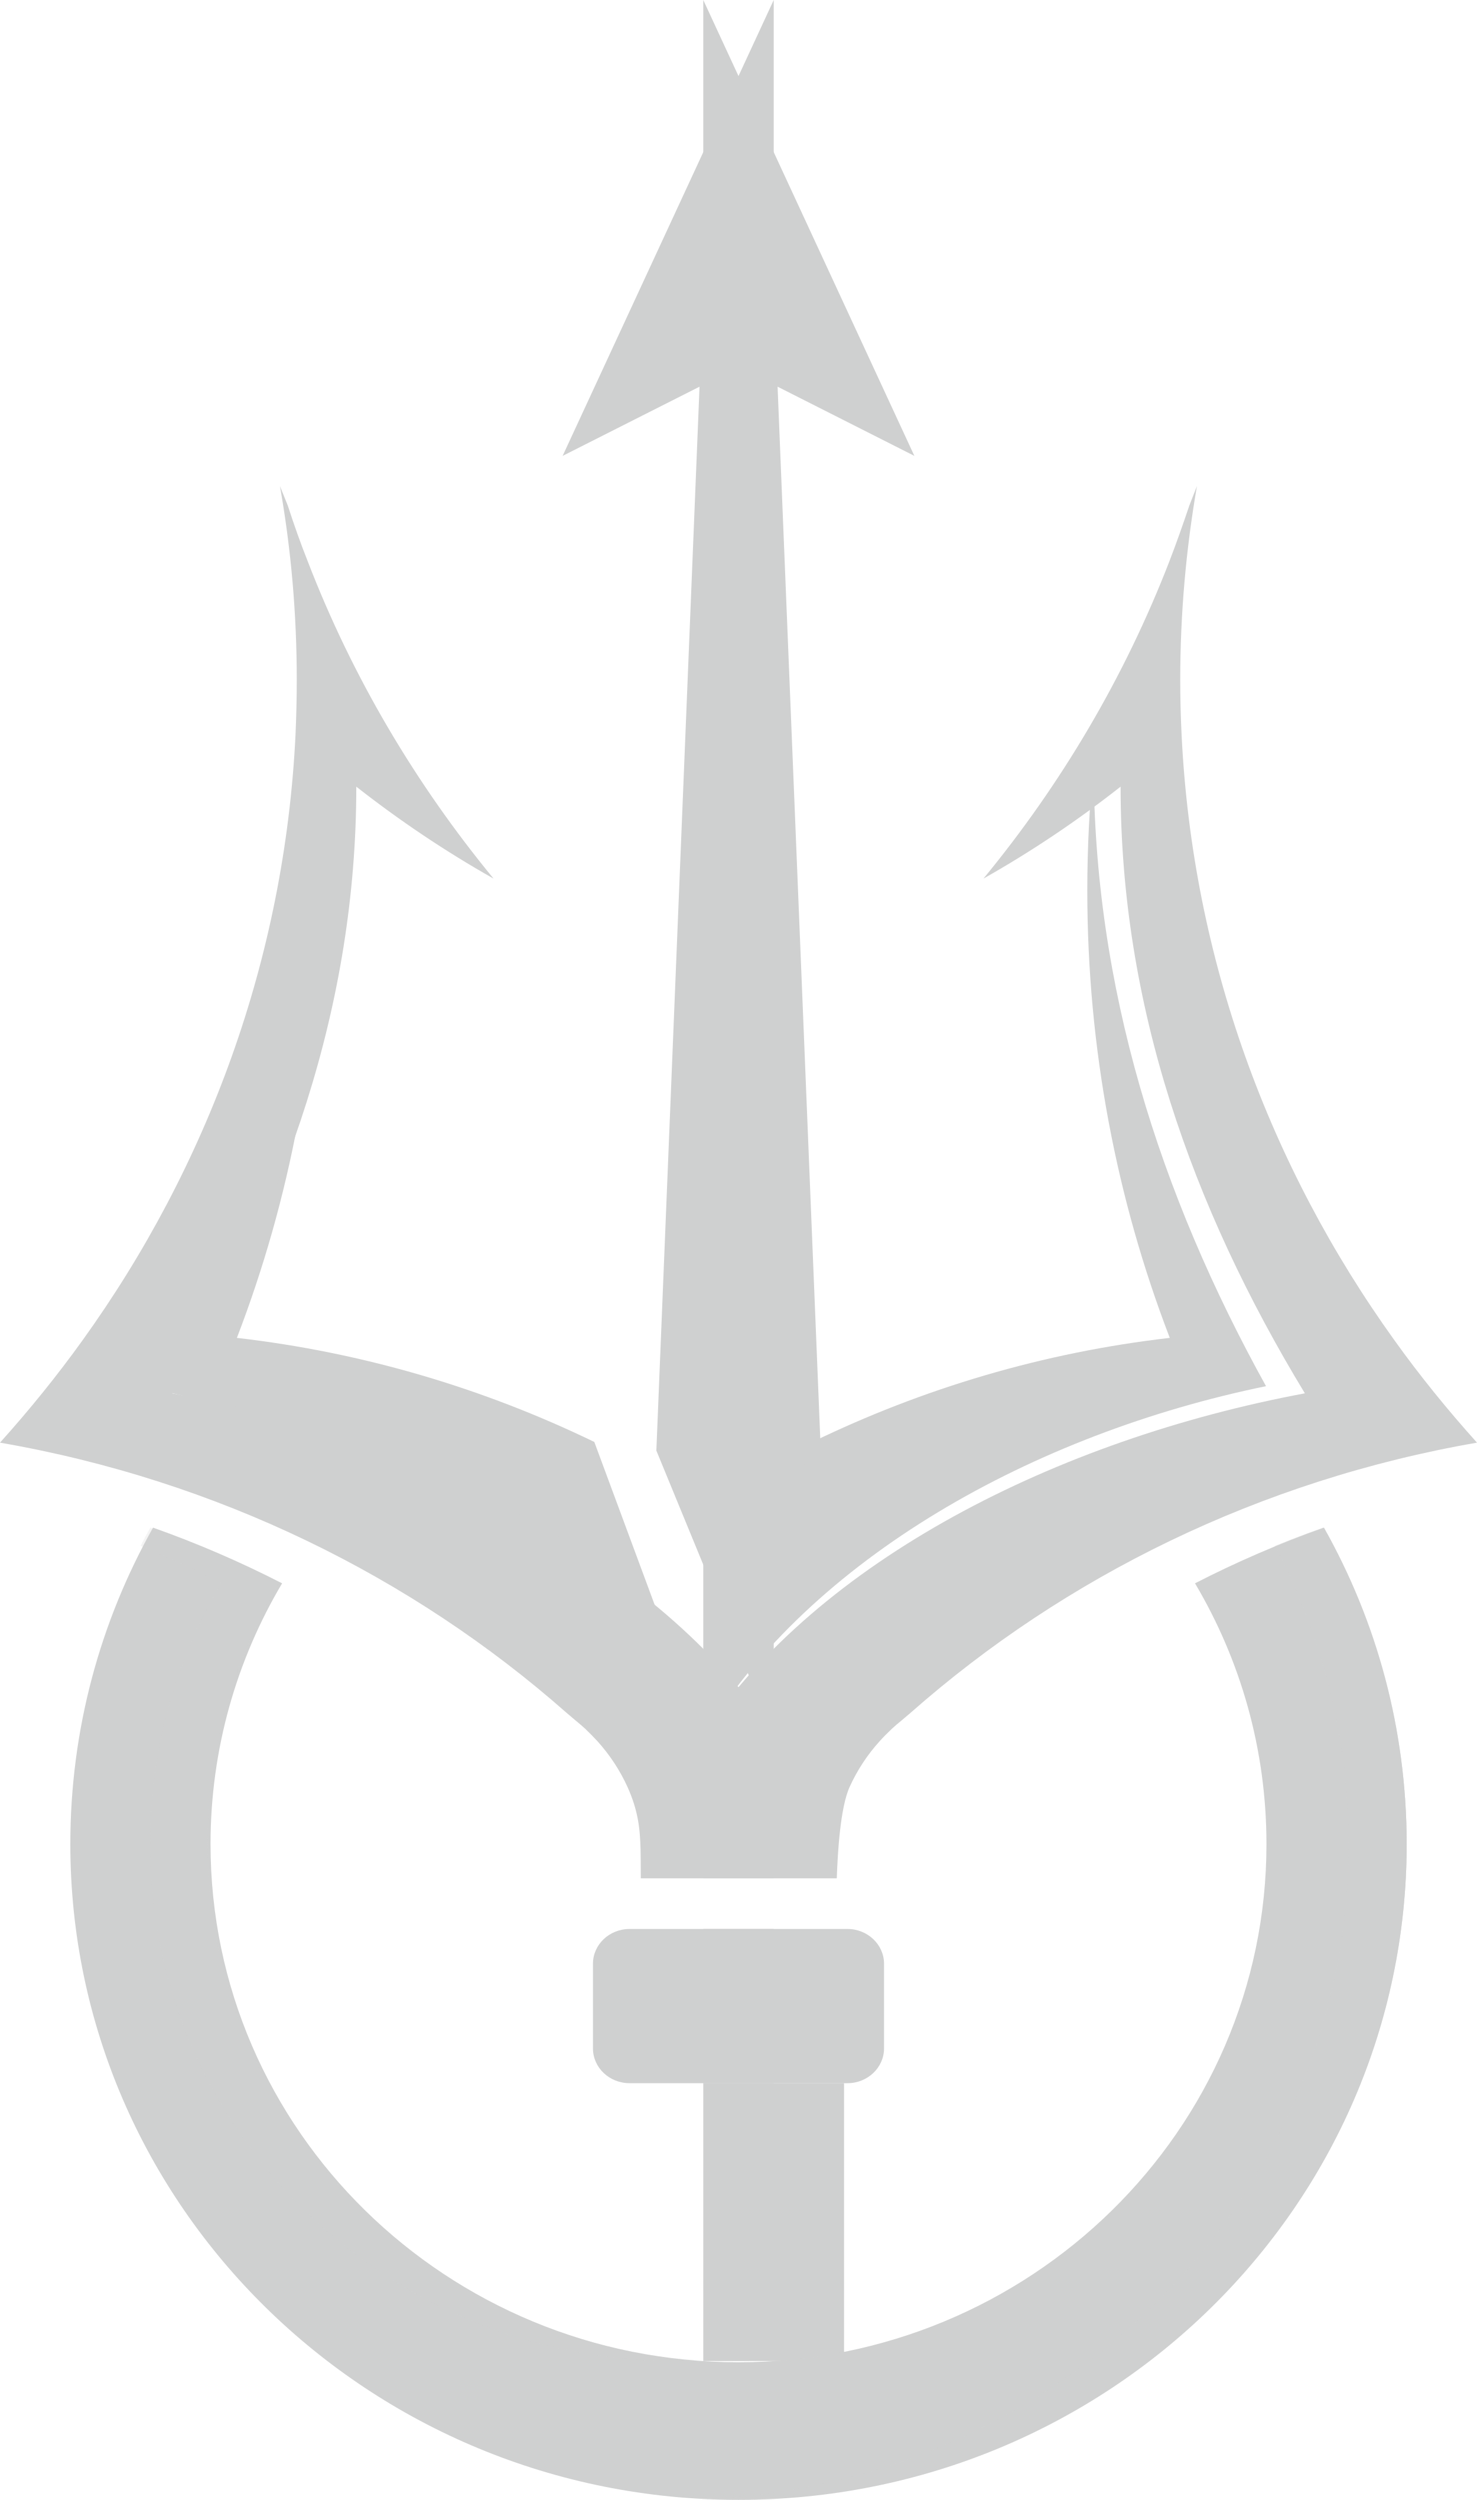 <?xml version="1.0" encoding="UTF-8"?>
<svg width="13px" height="22px" viewBox="0 0 13 22" version="1.1" xmlns="http://www.w3.org/2000/svg" xmlns:xlink="http://www.w3.org/1999/xlink">
    <title>logo/trident/1</title>
    <defs>
        <path d="M5.732,20.724 C3.52,20.387 1.826,18.501 1.826,16.224 C1.826,15.389 2.055,14.606 2.452,13.933 C2.087,13.746 1.711,13.582 1.323,13.444 C1.294,13.497 1.265,13.55 1.238,13.604 C1.479,13.704 1.716,13.814 1.947,13.933 C1.55,14.606 1.321,15.389 1.321,16.224 C1.321,18.671 3.278,20.667 5.732,20.773 C5.801,20.777 5.87,20.778 5.939,20.778 C6.023,20.778 6.107,20.776 6.19,20.771 C6.035,20.763 5.883,20.746 5.732,20.724" id="path-1"></path>
        <linearGradient x1="23.508%" y1="91.418%" x2="34.464%" y2="15.177%" id="linearGradient-3">
            <stop stop-color="#F6BA53" offset="0%"></stop>
            <stop stop-color="#B88734" offset="100%"></stop>
        </linearGradient>
        <linearGradient x1="23.508%" y1="91.418%" x2="34.464%" y2="15.177%" id="linearGradient-4">
            <stop stop-color="#CFD0D0" offset="0%"></stop>
            <stop stop-color="#CFD0D0" offset="100%"></stop>
        </linearGradient>
        <path d="M11.87,16.229 C11.87,19.333 9.349,21.864 6.19,21.995 C6.275,21.998 6.361,22 6.446,22 C9.724,22 12.381,19.416 12.381,16.229 C12.381,15.219 12.115,14.27 11.646,13.444 C11.504,13.494 11.361,13.548 11.222,13.604 C11.636,14.392 11.87,15.284 11.87,16.229" id="path-5"></path>
        <linearGradient x1="20.222%" y1="91.583%" x2="31.543%" y2="15.001%" id="linearGradient-7">
            <stop stop-color="#F6BA53" offset="0%"></stop>
            <stop stop-color="#B88734" offset="100%"></stop>
        </linearGradient>
        <linearGradient x1="20.222%" y1="91.583%" x2="31.543%" y2="15.001%" id="linearGradient-8">
            <stop stop-color="#CFD0D0" offset="0%"></stop>
            <stop stop-color="#CFD0D0" offset="100%"></stop>
        </linearGradient>
        <path d="M5.732,20.724 C3.52,20.387 1.826,18.501 1.826,16.224 C1.826,15.389 2.055,14.606 2.452,13.933 C2.087,13.746 1.711,13.582 1.323,13.444 C1.294,13.497 1.265,13.55 1.238,13.604 C1.479,13.704 1.716,13.814 1.947,13.933 C1.55,14.606 1.321,15.389 1.321,16.224 C1.321,18.671 3.278,20.667 5.732,20.773 C5.801,20.777 5.87,20.778 5.939,20.778 C6.023,20.778 6.107,20.776 6.19,20.771 C6.035,20.763 5.883,20.746 5.732,20.724" id="path-9"></path>
        <path d="M11.87,16.229 C11.87,19.333 9.349,21.864 6.19,21.995 C6.275,21.998 6.361,22 6.446,22 C9.724,22 12.381,19.416 12.381,16.229 C12.381,15.219 12.115,14.27 11.646,13.444 C11.504,13.494 11.361,13.548 11.222,13.604 C11.636,14.392 11.87,15.284 11.87,16.229" id="path-11"></path>
    </defs>
    <g id="Symbols" stroke="none" stroke-width="1" fill="none" fill-rule="evenodd">
        <g id="divi" transform="translate(-299, 0)">
            <g id="Group-19-Copy" transform="translate(299, 0)">
                <polyline id="Fill-228" fill="#CFD0D0" points="6.81 15.278 6.81 0 4.952 4.012 6.157 3.403 5.777 12.766 6.81 15.278"></polyline>
                <path d="M5.231,12.69 C4.256,12.218 3.197,11.902 2.085,11.774 C2.553,10.557 2.81,9.228 2.81,7.836 C2.81,7.46 2.792,7.088 2.754,6.722 C2.754,8.69 2.173,10.509 1.238,12.199 C3.282,12.618 5.246,13.714 6.19,15.278 L5.231,12.69" id="Fill-229" fill="#CFD0D0"></path>
                <path d="M6.81,15.262 C5.8,13.739 3.7,12.67 1.515,12.262 C2.515,10.614 3.136,8.841 3.136,6.923 C3.516,7.221 3.919,7.492 4.344,7.732 C3.656,6.896 3.1,5.956 2.709,4.941 C2.645,4.78 2.587,4.616 2.533,4.449 L2.464,4.278 C2.562,4.832 2.612,5.402 2.612,5.982 C2.612,6.145 2.608,6.307 2.601,6.468 C2.504,8.44 1.826,10.266 0.726,11.796 C0.501,12.109 0.258,12.409 0,12.696 C1.906,13.026 3.623,13.871 4.987,15.074 L5.066,15.141 C5.096,15.165 5.124,15.19 5.152,15.215 L5.154,15.217 C5.19,15.252 5.225,15.287 5.259,15.324 C5.366,15.443 5.455,15.577 5.522,15.724 C5.619,15.938 5.633,16.099 5.638,16.276 C5.639,16.317 5.64,16.417 5.64,16.53 L6.81,16.53 L6.81,15.262 Z M5.64,16.976 L5.541,16.976 C5.363,16.976 5.219,17.113 5.219,17.282 L5.219,18.027 C5.219,18.196 5.363,18.333 5.541,18.333 L6.81,18.333 L6.81,16.976 L5.64,16.976 L5.64,16.976 Z" id="Fill-230" fill="#CFD0D0"></path>
                <polygon id="Fill-231" fill="#CFD0D0" points="6.19 0 8.048 4.012 6.844 3.403 7.224 12.766 6.19 15.278"></polygon>
                <path d="M7.151,12.69 C8.125,12.218 9.183,11.902 10.296,11.774 C9.828,10.557 9.57,9.228 9.57,7.836 C9.57,7.46 9.589,7.088 9.626,6.722 C9.626,8.69 10.207,10.509 11.143,12.199 C9.099,12.618 7.135,13.714 6.19,15.278 L7.151,12.69" id="Fill-232" fill="#CFD0D0"></path>
                <path d="M6.19,15.262 C7.2,13.739 9.299,12.67 11.485,12.262 C10.485,10.614 9.863,8.841 9.863,6.923 C9.484,7.221 9.081,7.492 8.656,7.732 C9.344,6.896 9.899,5.956 10.292,4.941 C10.354,4.78 10.412,4.616 10.468,4.449 L10.535,4.278 C10.439,4.832 10.388,5.402 10.388,5.982 C10.388,6.145 10.392,6.307 10.4,6.468 C10.496,8.44 11.174,10.266 12.274,11.796 C12.498,12.109 12.742,12.409 13,12.696 C11.095,13.026 9.378,13.871 8.014,15.074 L7.935,15.141 C7.905,15.165 7.876,15.19 7.849,15.215 L7.847,15.217 C7.81,15.252 7.775,15.287 7.742,15.324 C7.634,15.443 7.546,15.577 7.479,15.724 C7.396,15.904 7.373,16.302 7.365,16.53 L6.19,16.53 L6.19,15.262 Z M7.36,16.976 L7.46,16.976 C7.636,16.976 7.781,17.113 7.781,17.282 L7.781,18.027 C7.781,18.196 7.636,18.333 7.46,18.333 L6.19,18.333 L6.19,16.976 L7.36,16.976 L7.36,16.976 Z" id="Fill-233" fill="#CFD0D0"></path>
                <polygon id="Fill-234" fill="#CFD0D0" points="6.19 20.778 7.429 20.778 7.429 18.333 6.19 18.333"></polygon>
                <path d="M11.653,13.444 C12.118,14.27 12.381,15.219 12.381,16.229 C12.381,19.416 9.748,22 6.5,22 C3.252,22 0.619,19.416 0.619,16.229 C0.619,15.219 0.883,14.27 1.347,13.444 C1.737,13.582 2.116,13.746 2.483,13.934 C2.083,14.608 1.853,15.392 1.853,16.229 C1.853,18.747 3.934,20.789 6.5,20.789 C9.067,20.789 11.147,18.747 11.147,16.229 C11.147,15.392 10.918,14.608 10.518,13.934 C10.884,13.746 11.264,13.582 11.653,13.444" id="Fill-235" fill="#CFD0D0"></path>
                <mask id="mask-2" fill="white">
                    <use xlink:href="#path-1"></use>
                </mask>
                <g id="Clip-237"></g>
                <path d="M5.732,20.724 C3.52,20.387 1.826,18.501 1.826,16.224 C1.826,15.389 2.055,14.606 2.452,13.933 C2.087,13.746 1.711,13.582 1.323,13.444 C1.294,13.497 1.265,13.55 1.238,13.604 C1.479,13.704 1.716,13.814 1.947,13.933 C1.55,14.606 1.321,15.389 1.321,16.224 C1.321,18.671 3.278,20.667 5.732,20.773 C5.801,20.777 5.87,20.778 5.939,20.778 C6.023,20.778 6.107,20.776 6.19,20.771 C6.035,20.763 5.883,20.746 5.732,20.724" id="Fill-236" fill="url(#linearGradient-4)" mask="url(#mask-2)"></path>
                <mask id="mask-6" fill="white">
                    <use xlink:href="#path-5"></use>
                </mask>
                <g id="Clip-240"></g>
                <path d="M11.87,16.229 C11.87,19.333 9.349,21.864 6.19,21.995 C6.275,21.998 6.361,22 6.446,22 C9.724,22 12.381,19.416 12.381,16.229 C12.381,15.219 12.115,14.27 11.646,13.444 C11.504,13.494 11.361,13.548 11.222,13.604 C11.636,14.392 11.87,15.284 11.87,16.229" id="Fill-239" fill="url(#linearGradient-8)" mask="url(#mask-6)"></path>
                <polygon id="Fill-242" fill="#CFD0D0" mask="url(#mask-6)" points="5.789 20.778 6.592 20.778 6.592 18.333 5.789 18.333"></polygon>
                <polyline id="Fill-243" fill="#CFD0D0" mask="url(#mask-6)" points="6.81 15.278 6.81 0 4.952 4.012 6.157 3.403 5.777 12.766 6.81 15.278"></polyline>
                <path d="M5.231,12.69 C4.256,12.218 3.197,11.902 2.085,11.774 C2.553,10.557 2.81,9.228 2.81,7.836 C2.81,7.46 2.792,7.088 2.754,6.722 C2.754,8.69 2.173,10.509 1.238,12.199 C3.282,12.618 5.246,13.714 6.19,15.278 L5.231,12.69" id="Fill-244" fill="#CFD0D0" mask="url(#mask-6)"></path>
                <path d="M6.81,15.262 C5.8,13.739 3.7,12.67 1.515,12.262 C2.515,10.614 3.136,8.841 3.136,6.923 C3.516,7.221 3.919,7.492 4.344,7.732 C3.656,6.896 3.1,5.956 2.709,4.941 C2.645,4.78 2.587,4.616 2.533,4.449 L2.464,4.278 C2.562,4.832 2.612,5.402 2.612,5.982 C2.612,6.145 2.608,6.307 2.601,6.468 C2.504,8.44 1.826,10.266 0.726,11.796 C0.501,12.109 0.258,12.409 0,12.696 C1.906,13.026 3.623,13.871 4.987,15.074 L5.066,15.141 C5.096,15.165 5.124,15.19 5.152,15.215 L5.154,15.217 C5.19,15.252 5.225,15.287 5.259,15.324 C5.366,15.443 5.455,15.577 5.522,15.724 C5.619,15.938 5.633,16.099 5.638,16.276 C5.639,16.317 5.64,16.417 5.64,16.53 L6.81,16.53 L6.81,15.262 Z M5.64,16.976 L5.541,16.976 C5.363,16.976 5.219,17.113 5.219,17.282 L5.219,18.027 C5.219,18.196 5.363,18.333 5.541,18.333 L6.81,18.333 L6.81,16.976 L5.64,16.976 L5.64,16.976 Z" id="Fill-245" fill="#CFD0D0" mask="url(#mask-6)"></path>
                <polyline id="Fill-246" fill="#CFD0D0" mask="url(#mask-6)" points="6.19 15.278 6.19 0 8.048 4.012 6.844 3.403 7.224 12.766 6.19 15.278"></polyline>
                <path d="M7.151,12.69 C8.125,12.218 9.183,11.902 10.296,11.774 C9.828,10.557 9.57,9.228 9.57,7.836 C9.57,7.46 9.589,7.088 9.626,6.722 C9.626,8.69 10.207,10.509 11.143,12.199 C9.099,12.618 7.135,13.714 6.19,15.278 L7.151,12.69" id="Fill-247" fill="#CFD0D0" mask="url(#mask-6)"></path>
                <path d="M6.19,15.262 C7.2,13.739 9.299,12.67 11.485,12.262 C10.485,10.614 9.863,8.841 9.863,6.923 C9.484,7.221 9.081,7.492 8.656,7.732 C9.344,6.896 9.899,5.956 10.292,4.941 C10.354,4.78 10.412,4.616 10.468,4.449 L10.535,4.278 C10.439,4.832 10.388,5.402 10.388,5.982 C10.388,6.145 10.392,6.307 10.4,6.468 C10.496,8.44 11.174,10.266 12.274,11.796 C12.498,12.109 12.742,12.409 13,12.696 C11.095,13.026 9.378,13.871 8.014,15.074 L7.935,15.141 C7.905,15.165 7.876,15.19 7.849,15.215 L7.847,15.217 C7.81,15.252 7.775,15.287 7.742,15.324 C7.634,15.443 7.546,15.577 7.479,15.724 C7.396,15.904 7.373,16.302 7.365,16.53 L6.19,16.53 L6.19,15.262 Z M7.36,16.976 L7.46,16.976 C7.636,16.976 7.781,17.113 7.781,17.282 L7.781,18.027 C7.781,18.196 7.636,18.333 7.46,18.333 L6.19,18.333 L6.19,16.976 L7.36,16.976 L7.36,16.976 Z" id="Fill-248" fill="#CFD0D0" mask="url(#mask-6)"></path>
                <polygon id="Fill-249" fill="#CFD0D0" mask="url(#mask-6)" points="6.19 20.778 7.429 20.778 7.429 18.333 6.19 18.333"></polygon>
                <path d="M11.653,13.444 C12.118,14.27 12.381,15.219 12.381,16.229 C12.381,19.416 9.748,22 6.5,22 C3.252,22 0.619,19.416 0.619,16.229 C0.619,15.219 0.883,14.27 1.347,13.444 C1.737,13.582 2.116,13.746 2.483,13.934 C2.083,14.608 1.853,15.392 1.853,16.229 C1.853,18.747 3.934,20.789 6.5,20.789 C9.067,20.789 11.147,18.747 11.147,16.229 C11.147,15.392 10.918,14.608 10.518,13.934 C10.884,13.746 11.264,13.582 11.653,13.444" id="Fill-250" fill="#CFD0D0" mask="url(#mask-6)"></path>
                <mask id="mask-10" fill="white">
                    <use xlink:href="#path-9"></use>
                </mask>
                <g id="Clip-252"></g>
                <path d="M5.732,20.724 C3.52,20.387 1.826,18.501 1.826,16.224 C1.826,15.389 2.055,14.606 2.452,13.933 C2.087,13.746 1.711,13.582 1.323,13.444 C1.294,13.497 1.265,13.55 1.238,13.604 C1.479,13.704 1.716,13.814 1.947,13.933 C1.55,14.606 1.321,15.389 1.321,16.224 C1.321,18.671 3.278,20.667 5.732,20.773 C5.801,20.777 5.87,20.778 5.939,20.778 C6.023,20.778 6.107,20.776 6.19,20.771 C6.035,20.763 5.883,20.746 5.732,20.724" id="Fill-251" fill="url(#linearGradient-4)" mask="url(#mask-10)"></path>
                <mask id="mask-12" fill="white">
                    <use xlink:href="#path-11"></use>
                </mask>
                <g id="Clip-255"></g>
                <path d="M11.87,16.229 C11.87,19.333 9.349,21.864 6.19,21.995 C6.275,21.998 6.361,22 6.446,22 C9.724,22 12.381,19.416 12.381,16.229 C12.381,15.219 12.115,14.27 11.646,13.444 C11.504,13.494 11.361,13.548 11.222,13.604 C11.636,14.392 11.87,15.284 11.87,16.229" id="Fill-254" fill="url(#linearGradient-8)" mask="url(#mask-12)"></path>
                <polygon id="Fill-257" fill="#CFD0D0" mask="url(#mask-12)" points="5.789 20.778 6.592 20.778 6.592 18.333 5.789 18.333"></polygon>
            </g>
        </g>
    </g>
</svg>